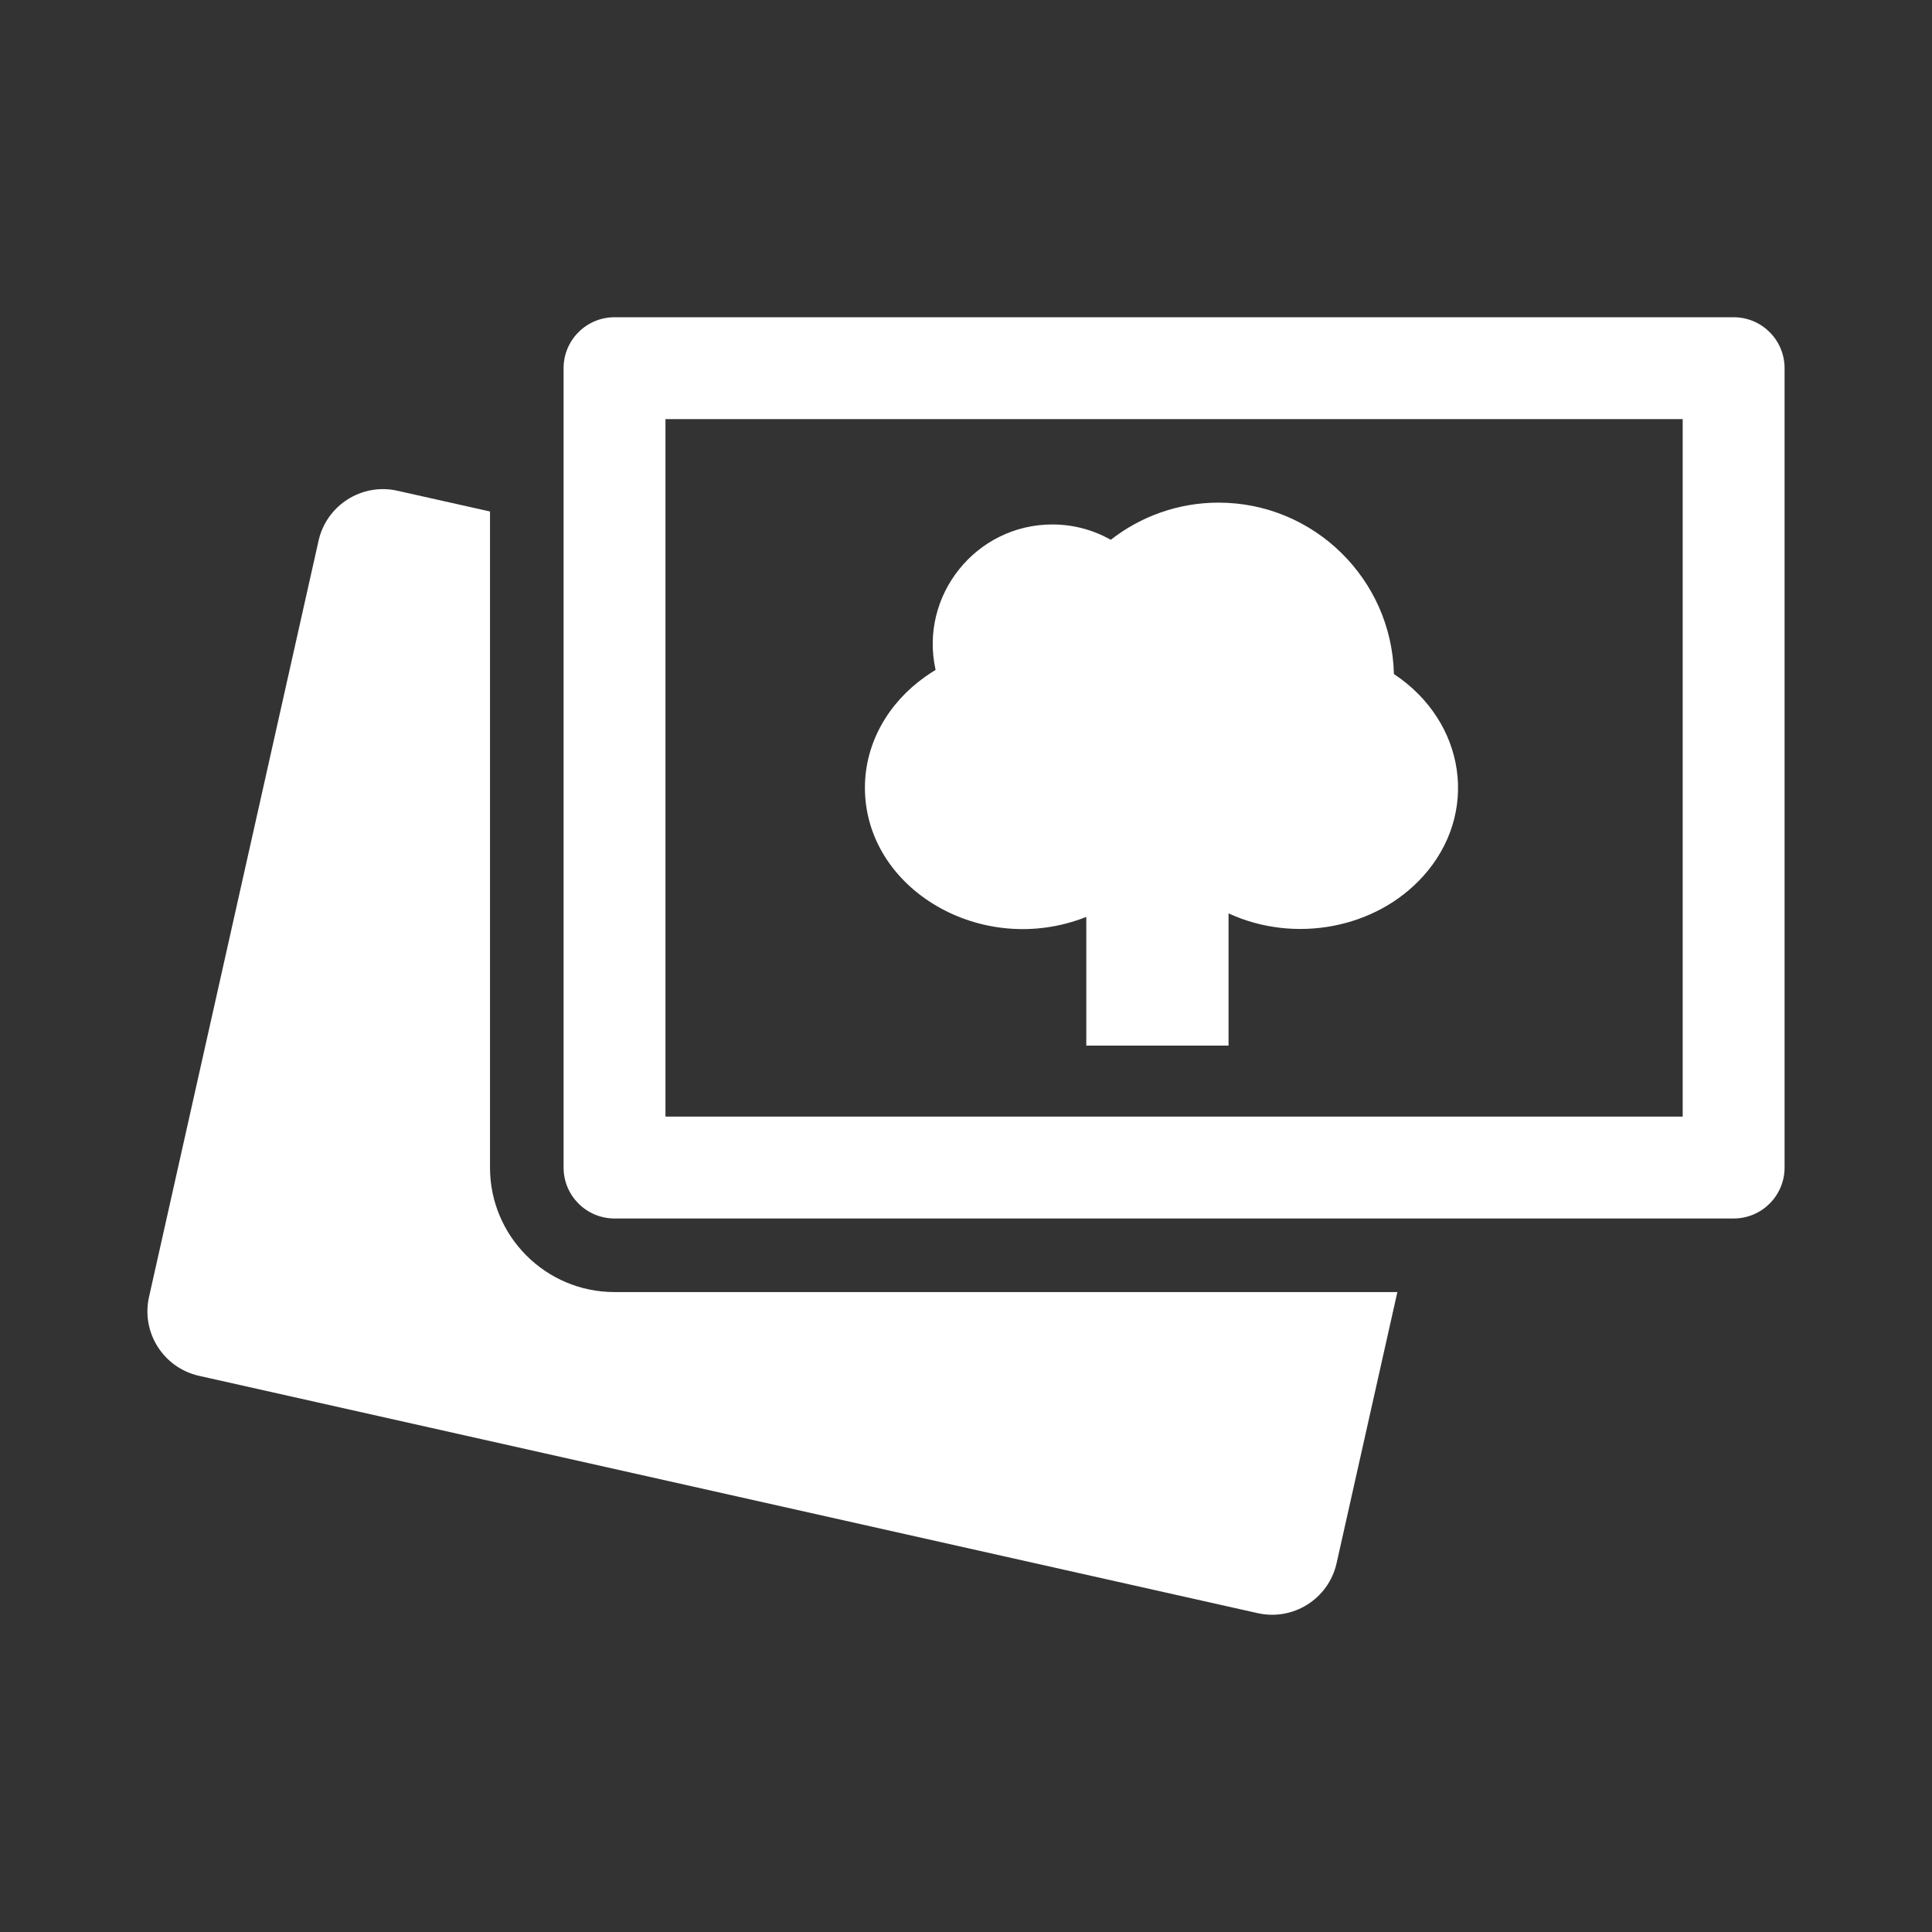<?xml version="1.0" encoding="utf-8"?>

<svg version="1.2" baseProfile="tiny" xmlns="http://www.w3.org/2000/svg" xmlns:xlink="http://www.w3.org/1999/xlink" x="0px"
	 y="0px" width="128px" height="128px" viewBox="0 0 128 128" xml:space="preserve">
<rect x="0" y="0" width="128" height="128" fill="#333333" stroke="none"/>
<g id="_x31_28px_boxes">
	<rect fill="none" width="128" height="128"/>
</g>
<g id="Production">
	<g>
		<path fill="#ffffff" d="M40.714,85.603c-4.556,0-8.25-3.694-8.25-8.25c0-8.779,0-34.729,0-43.465l-6.133-1.375
			c-2.357-0.529-4.697,0.954-5.226,3.312L9.873,85.926c-0.528,2.356,0.955,4.697,3.312,5.226l70.142,15.724
			c2.352,0.527,4.696-0.95,5.226-3.312l4.026-17.961C85.82,85.603,46.785,85.603,40.714,85.603z"/>
		<path fill="#ffffff" d="M114.858,21.018h-74.144c-1.864,0-3.375,1.511-3.375,3.375c0,5.632,0,47.586,0,52.96
			c0,1.864,1.511,3.375,3.375,3.375c37.186,0,24.048,0,74.144,0c1.864,0,3.375-1.511,3.375-3.375V24.393
			C118.233,22.529,116.722,21.018,114.858,21.018z M111.483,73.978c-11.495,0-59.838,0-67.394,0
			c0-10.276,0-36.02,0-46.21h67.394V73.978z"/>
		<path fill="#ffffff" d="M71.97,60.747v8.356v0.172h9.424V69.103v-8.589c4.382,2.019,9.749,1.01,12.873-2.44
			c3.774-4.166,2.851-10.261-1.917-13.418c-0.144-6.285-5.298-11.355-11.617-11.355
			c-2.69,0-5.168,0.921-7.14,2.461c-1.146-0.645-2.466-1.015-3.873-1.015c-5.062,0-8.828,4.71-7.735,9.637
			c-0.237,0.141-0.464,0.293-0.687,0.451c-2.45,1.73-3.995,4.404-3.995,7.351
			C57.304,58.927,65.077,63.486,71.97,60.747z"/>
	</g>
</g>
</svg>
